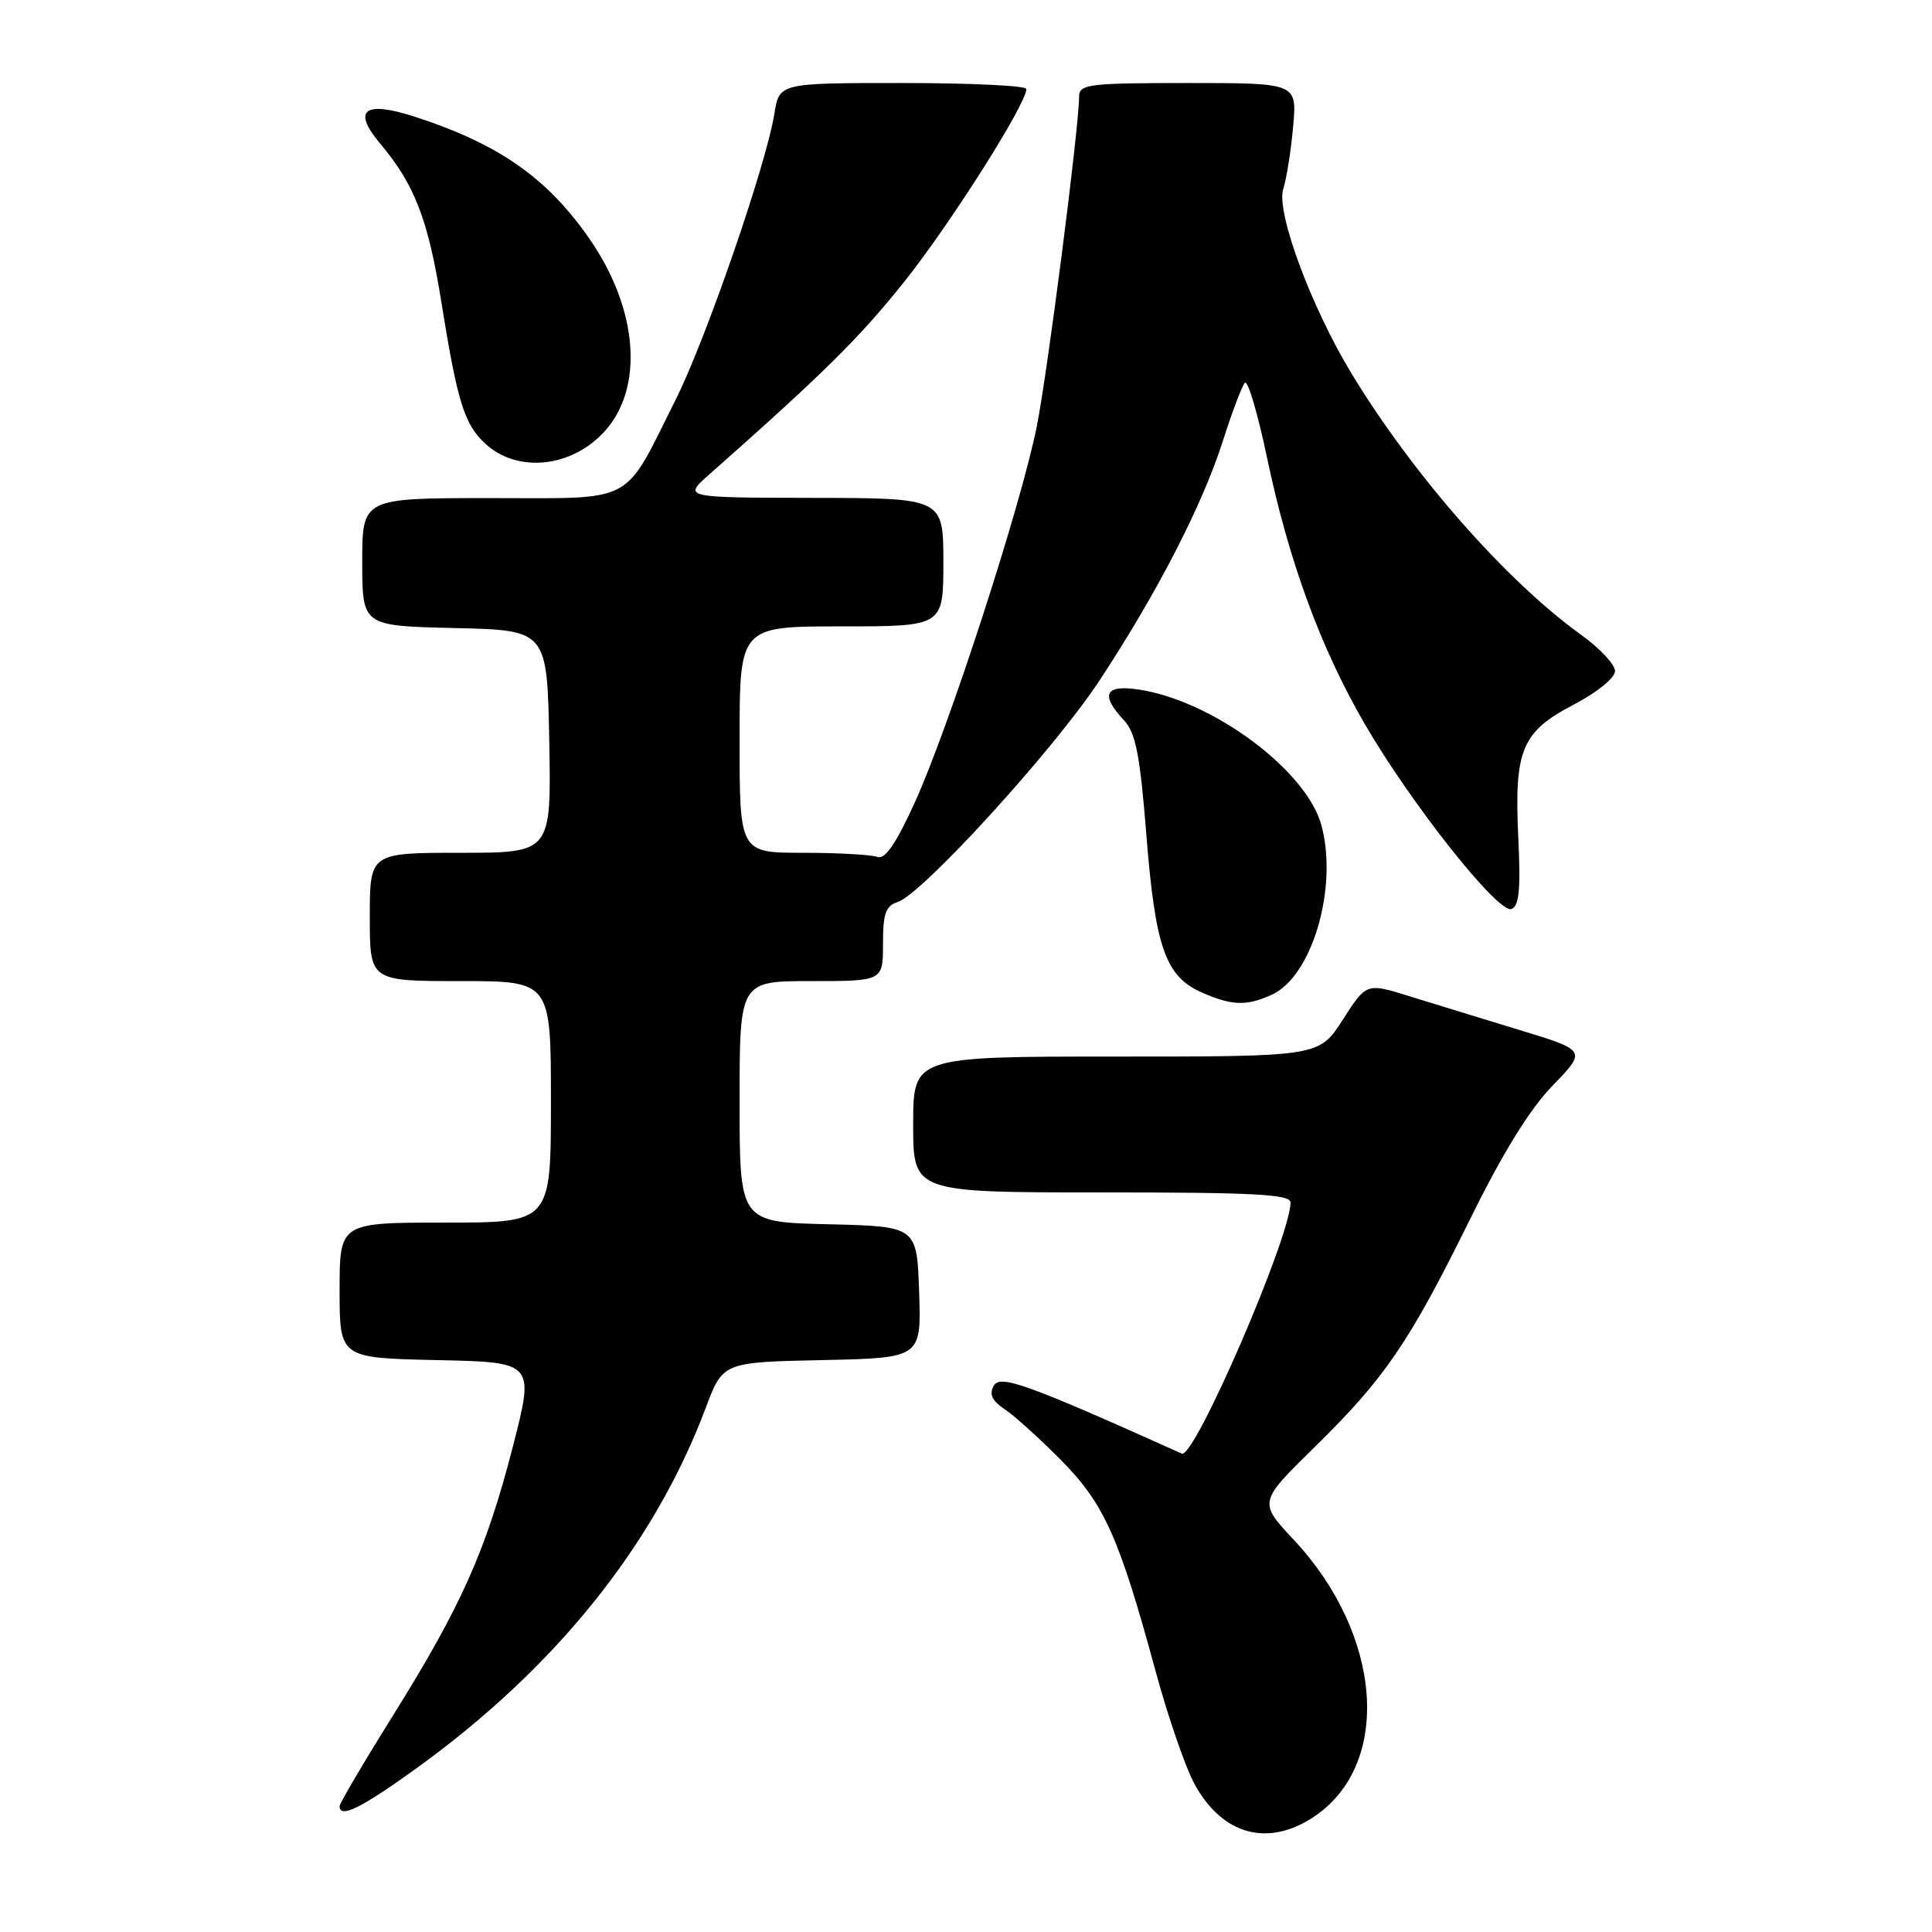 <?xml version="1.0" encoding="UTF-8" standalone="no"?>
<!DOCTYPE svg PUBLIC "-//W3C//DTD SVG 1.1//EN" "http://www.w3.org/Graphics/SVG/1.1/DTD/svg11.dtd" >
<svg xmlns="http://www.w3.org/2000/svg" xmlns:xlink="http://www.w3.org/1999/xlink" version="1.1" viewBox="0 0 256 256">
 <g >
 <path fill="currentColor"
d=" M 174.10 240.73 C 184.48 233.80 183.23 216.64 171.43 204.03 C 166.76 199.04 166.76 199.04 174.17 191.77 C 183.51 182.62 186.73 177.89 194.77 161.59 C 199.11 152.78 202.69 146.98 205.73 143.85 C 210.24 139.19 210.24 139.19 201.37 136.49 C 196.49 135.00 189.93 132.99 186.78 132.01 C 181.06 130.23 181.06 130.23 177.93 135.11 C 174.79 140.00 174.79 140.00 147.90 140.00 C 121.00 140.00 121.00 140.00 121.00 149.00 C 121.00 158.00 121.00 158.00 146.00 158.00 C 166.26 158.00 171.00 158.25 171.00 159.34 C 171.00 163.91 158.25 193.35 156.60 192.61 C 135.98 183.35 132.52 182.10 131.68 183.62 C 131.04 184.74 131.45 185.61 133.15 186.75 C 134.44 187.61 137.80 190.65 140.62 193.50 C 146.32 199.28 148.29 203.67 153.12 221.43 C 154.77 227.52 157.11 234.29 158.32 236.47 C 162.01 243.16 168.03 244.78 174.10 240.73 Z  M 55.04 234.41 C 73.55 221.08 86.67 204.76 93.51 186.56 C 95.79 180.50 95.79 180.50 108.93 180.22 C 122.08 179.94 122.08 179.94 121.79 171.22 C 121.50 162.50 121.50 162.50 109.75 162.22 C 98.00 161.94 98.00 161.94 98.00 145.97 C 98.00 130.00 98.00 130.00 107.50 130.00 C 117.00 130.00 117.00 130.00 117.00 125.07 C 117.00 121.06 117.36 120.02 118.95 119.52 C 122.20 118.48 139.65 99.34 145.67 90.20 C 153.31 78.60 159.31 66.96 162.01 58.50 C 163.24 54.65 164.56 51.15 164.95 50.73 C 165.33 50.30 166.65 54.73 167.87 60.56 C 170.76 74.33 174.96 85.79 180.80 95.87 C 186.97 106.51 198.54 121.11 200.28 120.45 C 201.30 120.05 201.51 117.83 201.18 110.97 C 200.63 99.32 201.62 96.97 208.59 93.33 C 211.65 91.72 214.00 89.82 214.00 88.92 C 214.00 88.05 211.98 85.89 209.51 84.12 C 199.59 76.99 187.20 62.89 179.06 49.45 C 173.72 40.65 169.08 28.11 170.03 25.06 C 170.48 23.65 171.07 19.91 171.35 16.75 C 171.86 11.00 171.86 11.00 157.43 11.00 C 144.36 11.00 143.00 11.16 142.99 12.75 C 142.98 16.89 138.83 49.19 137.38 56.50 C 135.31 66.90 125.76 96.33 121.23 106.30 C 118.72 111.81 117.26 113.93 116.26 113.55 C 115.48 113.25 111.05 113.00 106.42 113.00 C 98.00 113.00 98.00 113.00 98.00 98.00 C 98.00 83.00 98.00 83.00 111.50 83.00 C 125.00 83.00 125.00 83.00 125.00 74.50 C 125.00 66.00 125.00 66.00 107.75 65.97 C 90.50 65.94 90.50 65.94 94.00 62.85 C 109.03 49.56 113.82 44.83 119.74 37.43 C 125.83 29.82 136.00 13.79 136.00 11.79 C 136.00 11.36 128.63 11.00 119.63 11.00 C 103.26 11.00 103.26 11.00 102.61 15.06 C 101.53 21.82 93.52 45.02 89.51 53.00 C 82.47 67.04 84.43 66.00 64.93 66.00 C 48.00 66.00 48.00 66.00 48.00 74.47 C 48.00 82.94 48.00 82.94 60.25 83.22 C 72.50 83.50 72.50 83.50 72.78 98.25 C 73.05 113.00 73.05 113.00 61.03 113.00 C 49.00 113.00 49.00 113.00 49.00 121.50 C 49.00 130.00 49.00 130.00 61.00 130.00 C 73.00 130.00 73.00 130.00 73.00 146.00 C 73.00 162.00 73.00 162.00 59.00 162.00 C 45.00 162.00 45.00 162.00 45.00 170.97 C 45.00 179.94 45.00 179.94 57.92 180.22 C 70.83 180.50 70.83 180.50 67.95 191.71 C 64.40 205.48 61.13 212.80 52.05 227.35 C 48.17 233.56 45.00 238.95 45.00 239.32 C 45.00 240.99 47.82 239.61 55.04 234.41 Z  M 168.53 131.80 C 173.87 129.37 177.32 117.60 175.10 109.37 C 173.16 102.15 160.87 92.96 151.08 91.40 C 146.43 90.65 145.71 91.99 148.93 95.44 C 150.49 97.11 151.06 100.00 151.91 110.77 C 153.10 125.63 154.45 129.42 159.31 131.54 C 163.29 133.27 165.20 133.32 168.53 131.80 Z  M 80.12 57.15 C 85.34 51.39 84.56 41.03 78.20 31.78 C 72.60 23.65 66.21 19.14 55.16 15.53 C 48.27 13.27 46.58 14.53 50.41 19.07 C 54.94 24.46 56.73 29.09 58.48 40.01 C 60.60 53.25 61.52 56.21 64.28 58.77 C 68.55 62.72 75.73 61.99 80.12 57.15 Z "/>
</g>
</svg>